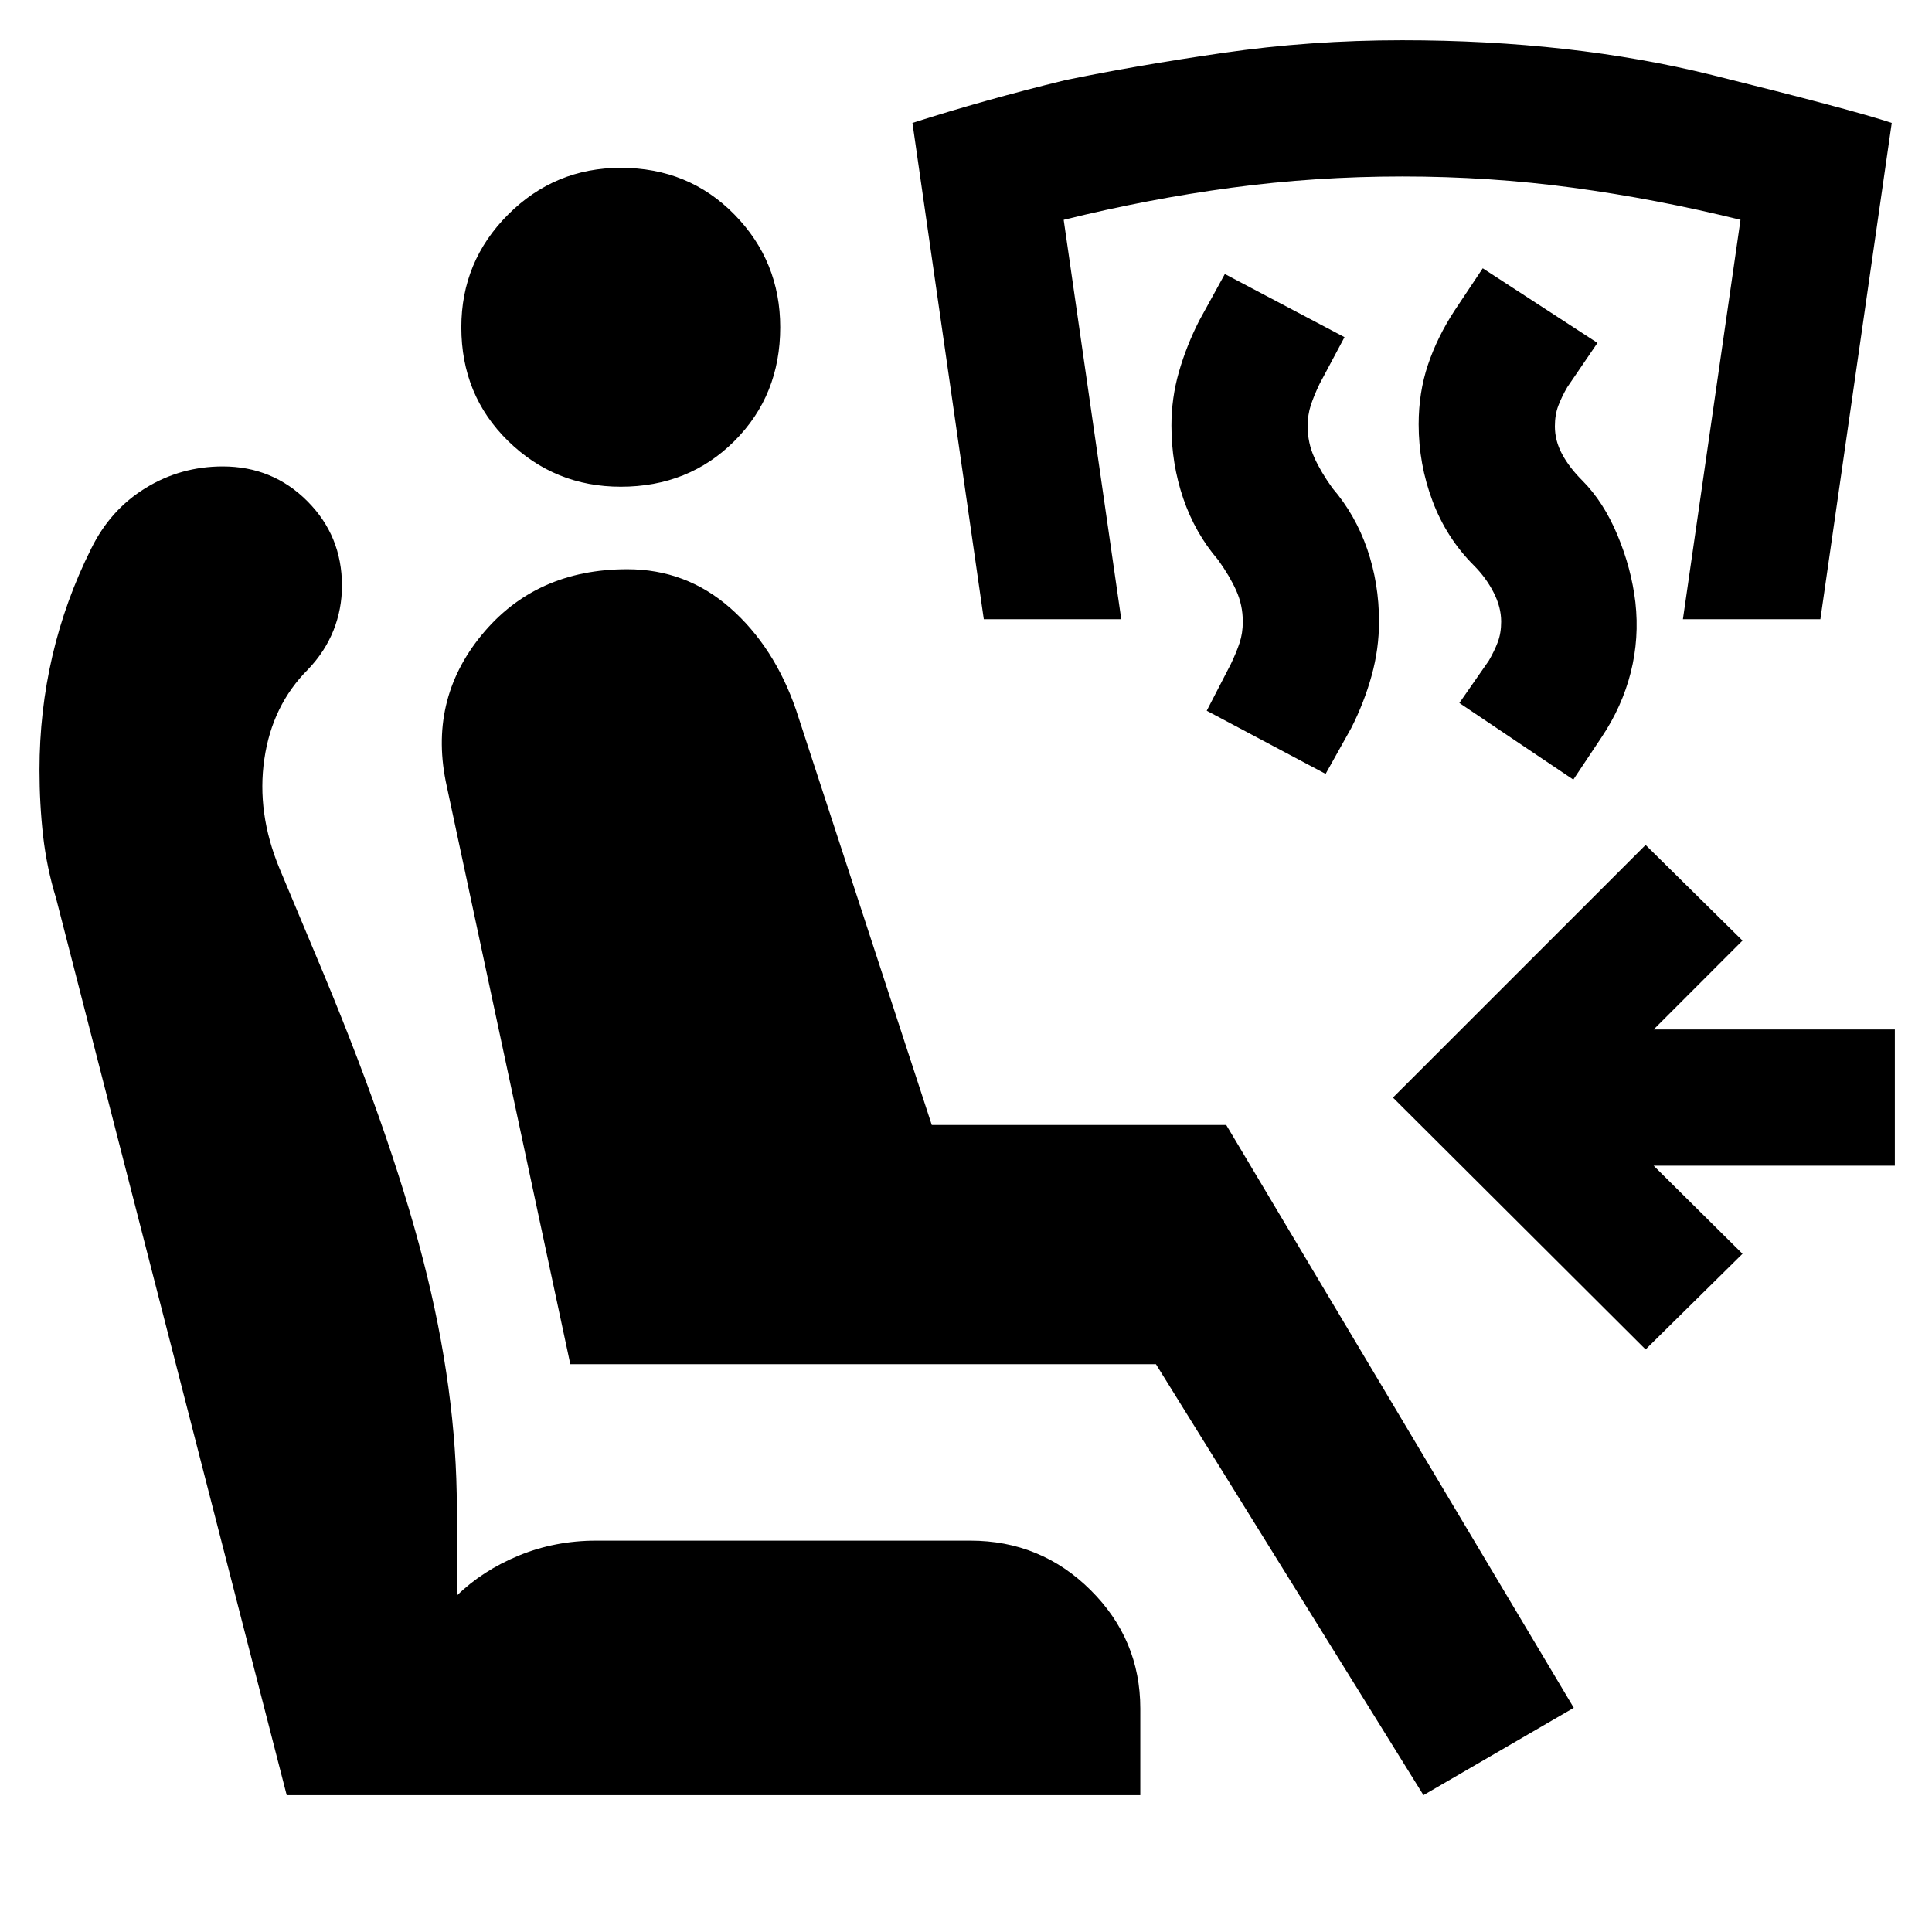 <svg xmlns="http://www.w3.org/2000/svg" height="24" viewBox="0 -960 960 960" width="24"><path d="M707.31-68 574.38-282.15h-291L222-569.31q-9.46-42.54 17.35-75.19 26.8-32.65 72.34-32.65 29.23 0 51.12 19.23 21.88 19.23 32.73 50.61L463-401h146.31L782-111.39 707.31-68Zm-140.7 0H142.46L27.85-513.69q-4.62-15.08-6.43-30.92-1.8-15.85-1.8-32.85 0-29.08 6.42-56.65 6.42-27.58 19.27-53.27 9.46-19.31 26.96-30.08t38.42-10.77q24.77 0 42 17.23t17.23 42q0 11.69-4.23 22.27T153-627.31q-17.77 17.77-21.65 44.5-3.89 26.73 7.5 54.27l17.46 41.69q37.23 88 53.96 152.97Q227-268.92 227-210.54v43.39q12.77-12.47 30.77-19.89t38.46-7.42h185.92q35 0 59.73 24.54 24.73 24.53 24.73 58.92v43ZM308.46-718.15q-32.77 0-56-22.73-23.23-22.73-23.23-56.5 0-32.77 23.23-56 23.23-23.23 56-23.23 33.77 0 56.5 23.23 22.73 23.23 22.73 56 0 33.77-22.73 56.5-22.73 22.73-56.5 22.73Zm509.23 428.69L692.15-414.62l125.54-125.53 48.15 47.53-44.15 44.16h119.85v67.69H821.69L865.84-337l-48.15 47.54Zm-35.92-283.15-56.62-38.08 14.62-21q2.77-4.77 4.46-9.23 1.69-4.46 1.69-10.23 0-7.16-3.77-14.5-3.77-7.35-9.77-13.35-13.61-13.61-20.53-31.96-6.93-18.35-6.93-38.19 0-15.85 4.62-29.58 4.61-13.73 13.23-26.96l14-21 57 37.08-15 22q-2.77 4.76-4.46 9.23-1.7 4.46-1.7 10.23 0 7.15 3.58 13.81 3.58 6.65 9.96 13.03 10.62 10.62 17.54 27.16t8.92 33.38q2 17.85-2.3 34.89-4.31 17.03-14.54 32.27l-14 21Zm-123.08-2.85-59.07-31.38 12-23.24q2.76-5.76 4.34-10.53t1.58-10.54q0-8.16-3.27-15.43t-9.04-15.27q-11.38-13.23-17.27-30.46-5.88-17.23-5.88-36.23 0-13.61 3.69-26.54 3.69-12.92 10.08-25.53l12.77-23.23 59.46 31.38-12.39 23.23q-2.77 5.77-4.34 10.54-1.58 4.77-1.58 10.54 0 8.15 3.27 15.42t9.04 15.27q11.38 13.23 17.27 30.27 5.88 17.04 5.88 36.04 0 13.61-3.69 26.92-3.69 13.31-10.08 25.92l-12.77 22.85Zm-169.84-76.85-35.46-246.61q36.38-11.62 75.84-21.23 34.85-7.23 78.35-13.54 43.5-6.31 89.11-6.31 84.31 0 154 17.27T940-898.92l-35.46 246.61h-68.31l28.62-198.46q-42-10.38-83.31-15.96t-84.69-5.58q-43.39 0-84.89 5.58t-83.42 15.96l28.61 198.46h-68.3Z"/></svg>